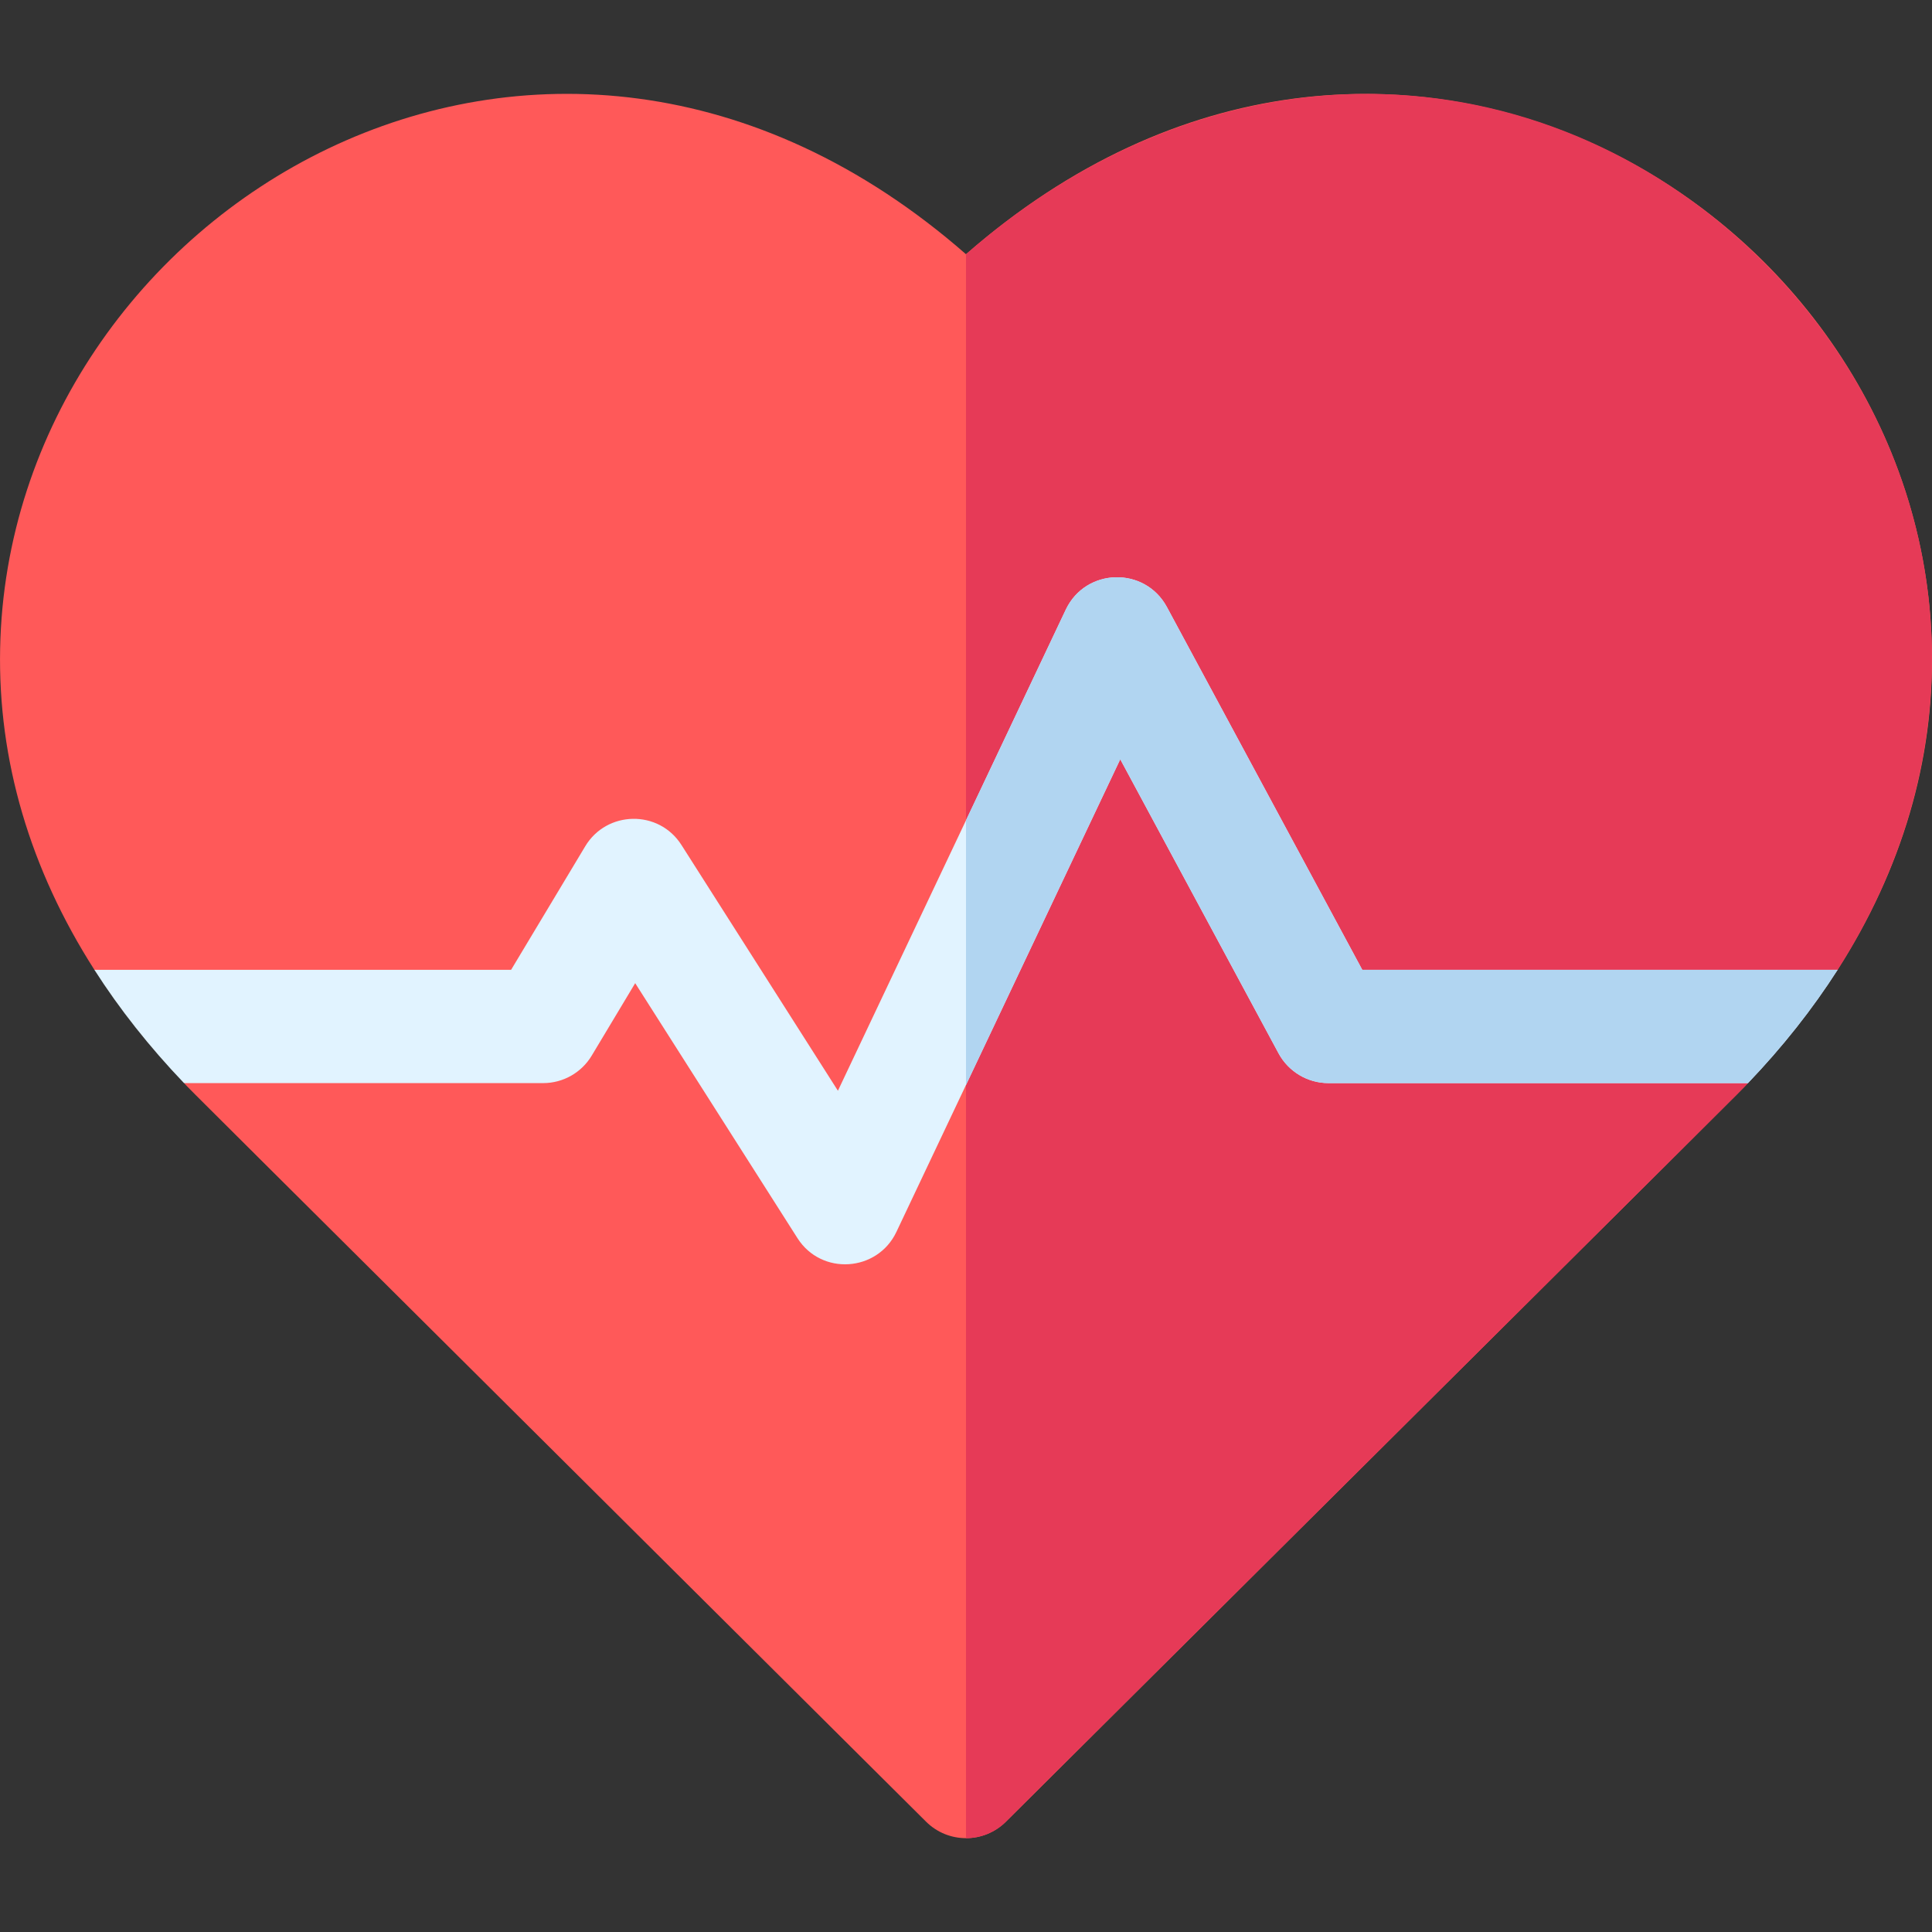 <svg width="44" height="44" viewBox="0 0 44 44" fill="none" xmlns="http://www.w3.org/2000/svg">
<rect x="0" y="0" width="44" height="44" fill="#333333" stroke="none"/>
<g clip-path="url(#clip0_1459_1558)">
<path d="M41.85 22.087C41.841 22.096 41.877 22.087 41.74 22.087C40.296 22.087 39.297 23.427 39.801 24.675C39.558 24.931 40.605 23.885 22.91 41.487C22.406 41.988 21.595 41.989 21.09 41.487C3.401 23.889 4.444 24.933 4.199 24.675C4.723 23.377 3.628 22.018 2.152 22.09C2.151 22.089 2.151 22.088 2.15 22.087C0.686 19.799 -0.049 17.317 0.003 14.769C0.202 4.77 12.404 -2.603 22 5.79C31.59 -2.598 43.797 4.765 43.998 14.769C44.049 17.317 43.314 19.799 41.85 22.087Z" fill="#FF5959"/>
<path d="M41.85 22.087C41.841 22.096 41.877 22.087 41.74 22.087C40.296 22.087 39.297 23.427 39.801 24.675C39.558 24.931 40.605 23.885 22.91 41.487C22.658 41.737 22.329 41.863 22 41.863V5.79C27.974 0.566 35.426 1.233 40.174 5.979C44.395 10.2 45.368 16.589 41.85 22.087Z" fill="#E63A57"/>
<path d="M41.85 22.088C41.279 22.979 40.599 23.842 39.809 24.667H30.254C29.78 24.667 29.344 24.407 29.118 23.989L25.513 17.292L20.415 28.056C19.983 28.968 18.707 29.057 18.161 28.197L14.466 22.391L13.476 24.041C13.243 24.43 12.823 24.667 12.37 24.667H4.191C3.401 23.841 2.72 22.979 2.15 22.087H11.64L13.328 19.274C13.816 18.459 15.003 18.43 15.521 19.246L19.083 24.841L24.273 13.883C24.728 12.928 26.073 12.895 26.575 13.824L31.025 22.087H41.85V22.088Z" fill="#E1F3FF"/>
<path d="M26.575 13.824C26.074 12.897 24.729 12.926 24.273 13.883L22 18.682V24.709L25.513 17.292L29.118 23.988C29.344 24.406 29.78 24.667 30.254 24.667H39.809C40.599 23.841 41.28 22.979 41.85 22.087H31.025L26.575 13.824Z" fill="#B1D5F1"/>
</g>
<defs>
<clipPath id="clip0_1459_1558">
<rect width="44" height="44" fill="white"/>
</clipPath>
</defs>
</svg>
